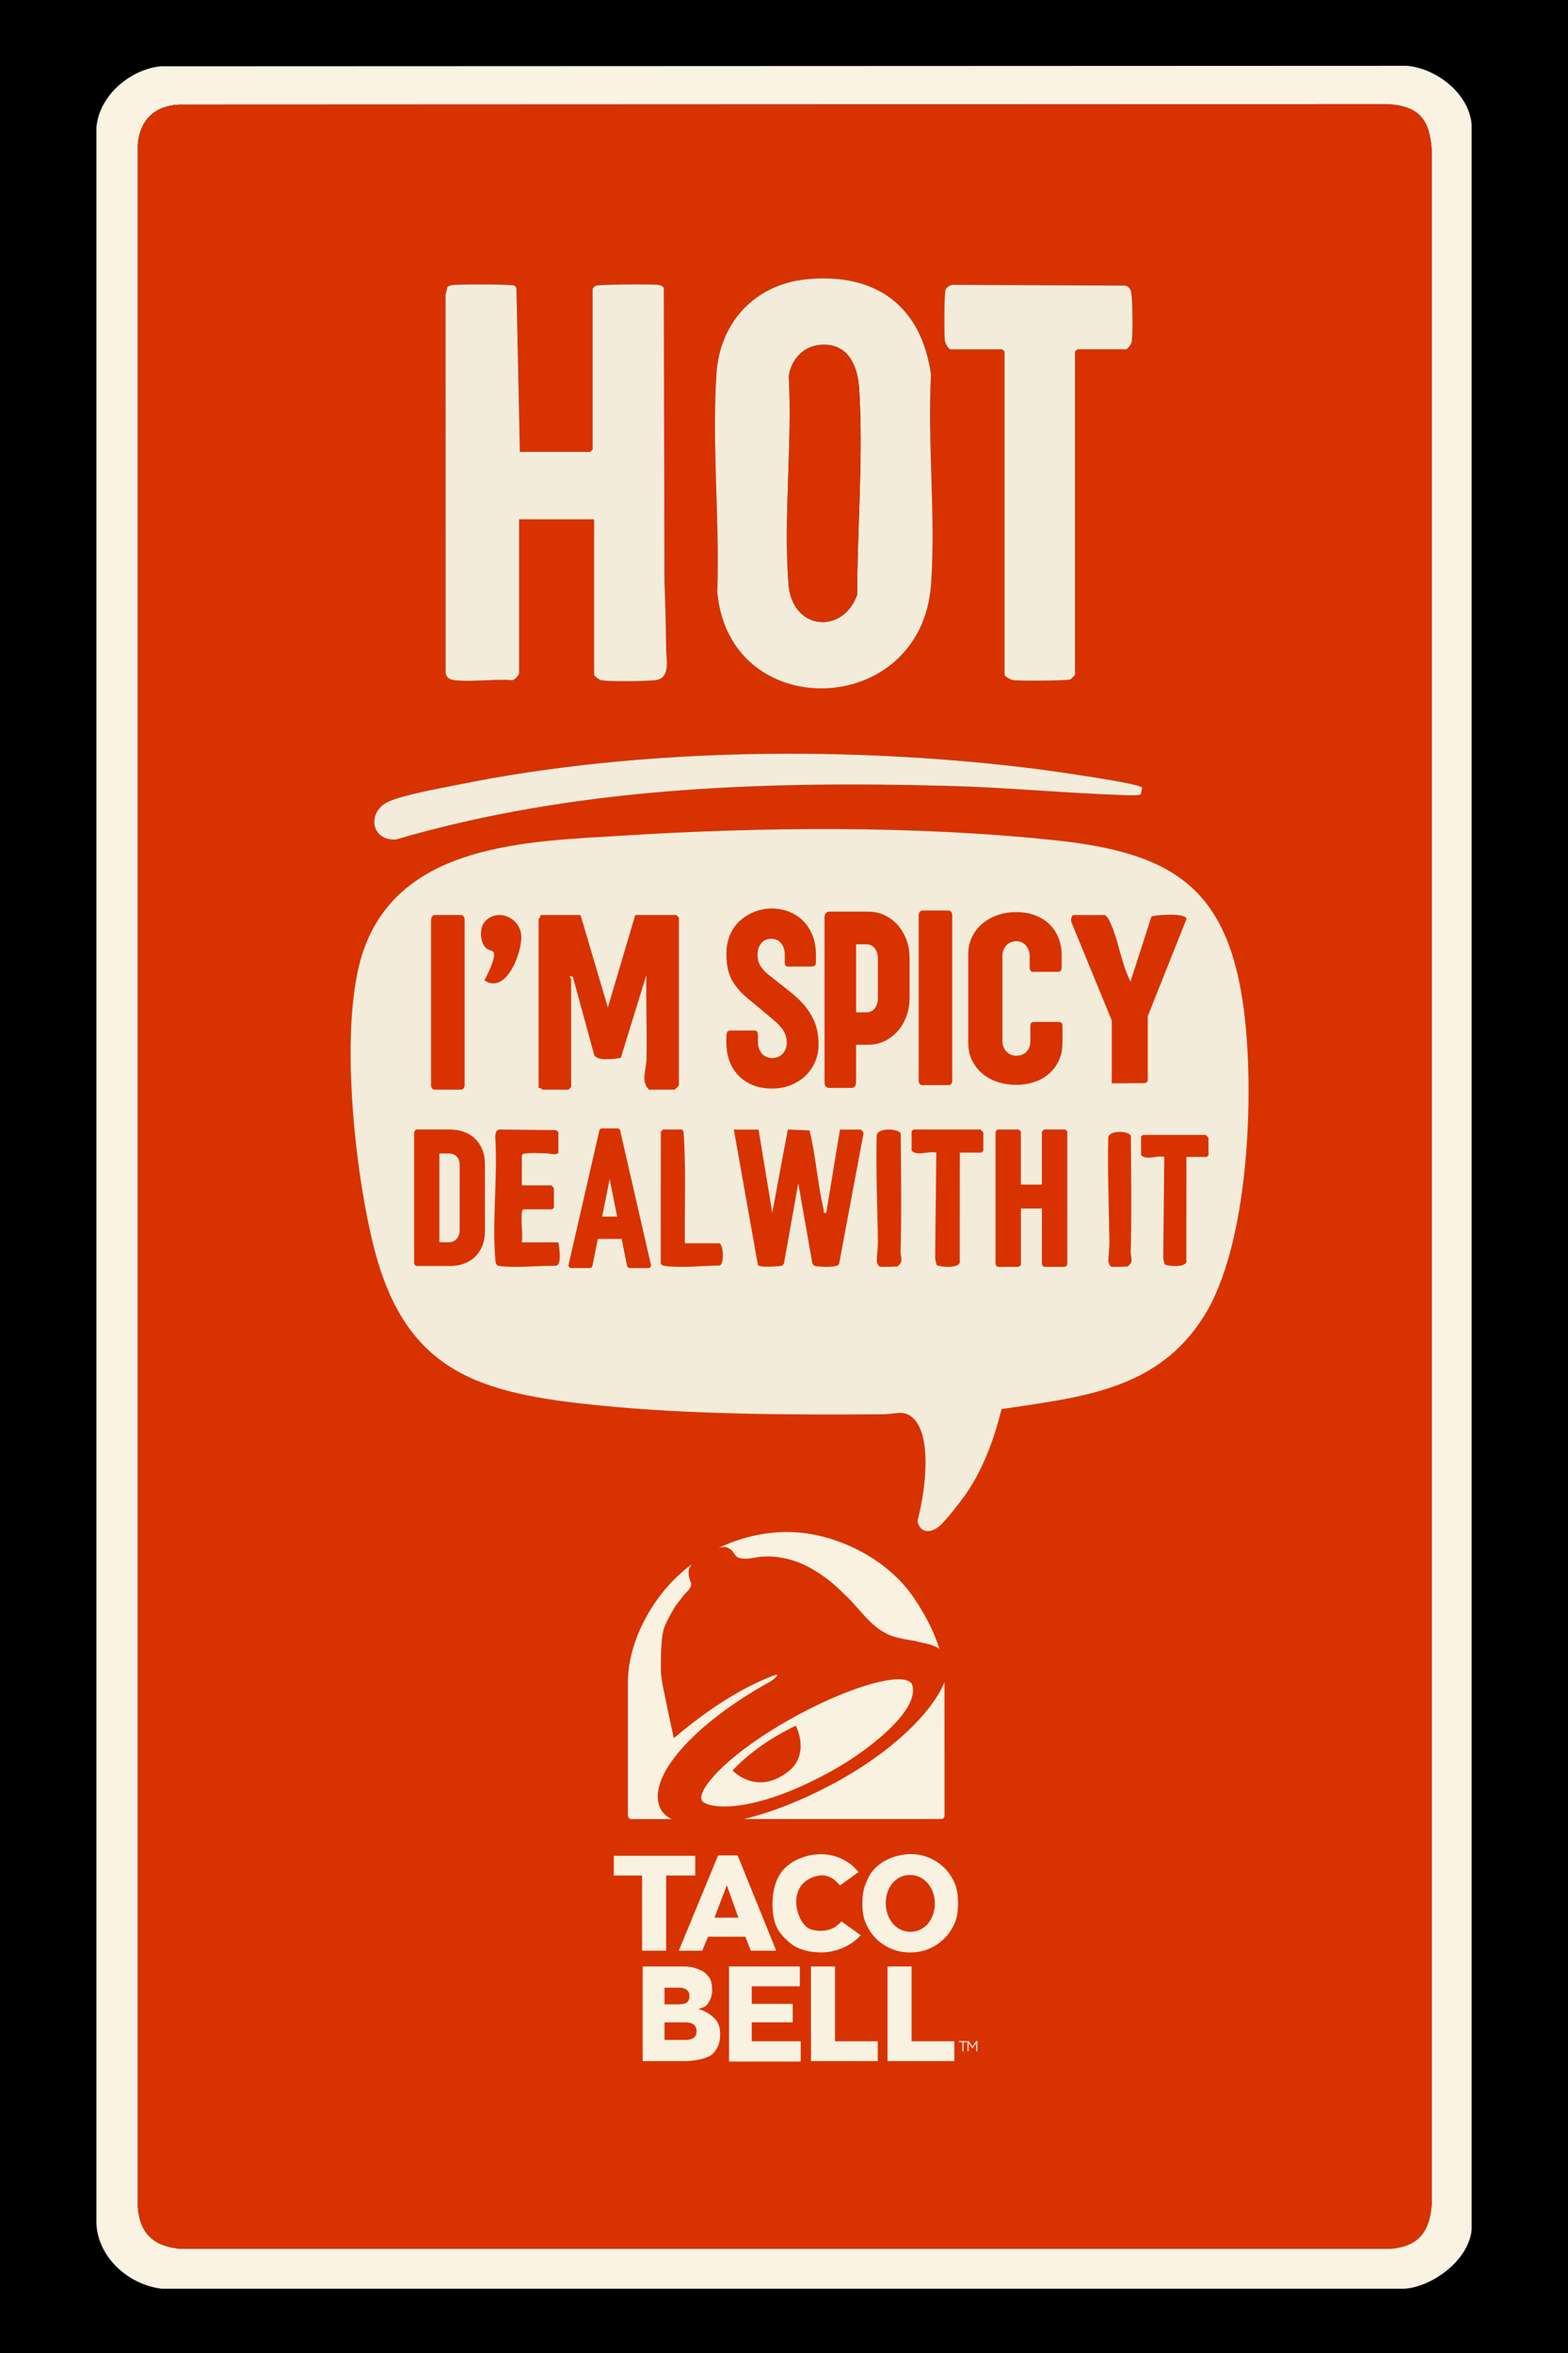 <?xml version="1.0" encoding="UTF-8"?>
<svg id="Layer_1" data-name="Layer 1" xmlns="http://www.w3.org/2000/svg" viewBox="0 0 768 1152">
  <rect x="0" y="0" width="768" height="1152" fill="#333333" stroke="none"/>
  <defs>
    <style>
      .cls-1 {
        fill: #d83200;
      }

      .cls-2 {
        fill: #fbf3e2;
      }

      .cls-3 {
        fill: #f9f2e1;
      }

      .cls-4 {
        fill: #f4ecda;
      }
    </style>
  </defs>
  <g>
    <path d="M768,0v1152H0V0h768ZM78.6,32.47c-15.16,1.63-30.19,14.53-31.37,30.13v1026.06c.83,16.74,15.78,29.87,31.87,31.87h609.05c13.94-1.18,31.29-14.23,32.63-28.87V61.09c-1.14-15.21-17.25-27.71-31.88-28.87l-610.31.25Z"/>
    <path class="cls-2" d="M78.6,32.47l610.31-.25c14.63,1.16,30.74,13.66,31.88,28.87v1030.56c-1.34,14.64-18.69,27.69-32.63,28.87H79.1c-16.09-2-31.04-15.12-31.88-31.87V62.6c1.19-15.59,16.22-28.5,31.38-30.13ZM87.6,51.22c-12.01.59-19.19,7.7-20.13,19.62v1009.56c.97,13.47,8.26,19.64,21.37,20.62h591.81c14.17-1.04,19.67-8.38,20.63-22.12V73.84c-.98-15.16-5.86-21.73-21.38-22.87l-592.3.25Z"/>
    <path class="cls-1" d="M87.6,51.22l592.3-.25c15.52,1.14,20.4,7.71,21.38,22.87v1005.07c-.96,13.74-6.46,21.08-20.63,22.12H88.85c-13.12-.99-20.4-7.16-21.38-20.62V70.85c.94-11.93,8.12-19.04,20.13-19.62ZM395.09,136.72c-25.08,2.43-42.41,20.86-44.13,45.87-2.38,34.63,1.6,72.31.37,107.13,5.58,64.93,99.96,62.34,104.69-3.57,2.38-33.21-1.83-69.26-.04-102.77-4.73-33.76-27.15-49.93-60.89-46.67ZM291,254.25v76.12c0,.49,2.41,2.42,3.39,2.61,4.33.83,21.33.5,26.27.05,7.94-.72,5.68-9.58,5.6-16.1-.12-10.6-.39-21.53-.81-32.28l-.32-143.66c-.69-1.25-1.69-1.37-2.97-1.53-3.06-.39-28.97-.25-30.4.42-.35.17-1.51,1.36-1.51,1.49v78.75l-1.12,1.12h-34.5l-1.68-80.07c-.24-.46-.49-1.05-.94-1.31-1.28-.75-26.41-.71-29.65-.37-1.12.12-2.25.24-3.18.93l-.96,3.92.05,185.26c.75,2.7,2.29,3.2,4.81,3.44,8.74.84,18.87-.7,27.78-.06,1.16.2,3.39-2.72,3.39-3.36v-75.38h36.75ZM465.38,171h25.5l1.12,1.12v158.25c0,.83,3.07,2.41,4.17,2.58,2.81.44,26.55.35,28.07-.35.39-.18,2.26-2.08,2.26-2.24v-158.25l1.12-1.12h24c.49,0,2.42-2.41,2.61-3.39.72-3.78.45-18.22.05-22.52-.22-2.4-.41-4.3-2.99-5.26l-83.72-.38c-1.67-.23-3.77.8-4.44,2.31-.71,1.62-.78,22.34-.35,25.06.19,1.2,1.54,3.87,2.58,4.17ZM559.42,385.57c-1.47-2.11-44.77-8.22-50.65-8.96-90.93-11.53-194.81-10.66-284.67,7.61-8.86,1.8-26.1,4.81-33.77,8.23-10.54,4.69-9.03,19.2,3.54,18.58,87.75-25.7,180.51-28.72,271.48-26.24,28.6.78,57.02,3.58,85.49,4.5,1.61.05,7.05.27,7.95-.37l.63-3.35Z"/>
    <path class="cls-4" d="M291,254.25h-36.75v75.38c0,.64-2.23,3.56-3.39,3.36-8.91-.64-19.04.9-27.78.06-2.52-.24-4.06-.74-4.81-3.44l-.05-185.26.96-3.92c.93-.69,2.06-.81,3.18-.93,3.24-.34,28.37-.39,29.65.37.45.26.7.85.94,1.31l1.68,80.07h34.5l1.12-1.12v-78.75c0-.13,1.16-1.32,1.51-1.49,1.43-.67,27.34-.82,30.4-.42,1.28.16,2.28.28,2.97,1.53l.32,143.66c.42,10.75.69,21.68.81,32.28.08,6.52,2.34,15.38-5.6,16.1-4.94.45-21.94.78-26.27-.05-.98-.19-3.39-2.12-3.39-2.61v-76.12Z"/>
    <path class="cls-4" d="M395.09,136.72c33.74-3.27,56.17,12.9,60.89,46.67-1.79,33.51,2.43,69.56.04,102.77-4.73,65.91-99.11,68.5-104.69,3.57,1.23-34.82-2.74-72.5-.37-107.13,1.72-25.02,19.04-43.45,44.13-45.87ZM401.08,168.94c-8.13.96-13.59,7.42-14.74,15.27,1.8,33.08-2.69,69.22-.11,101.94,1.76,22.36,26.54,24.75,33.59,5.03.09-32.71,3.07-68.52.97-101.09-.75-11.72-5.99-22.78-19.71-21.16Z"/>
    <path class="cls-4" d="M465.38,171c-1.04-.3-2.39-2.97-2.58-4.17-.43-2.72-.36-23.45.35-25.06.67-1.51,2.76-2.54,4.44-2.31l83.72.38c2.58.96,2.77,2.86,2.99,5.26.39,4.3.67,18.74-.05,22.52-.19.98-2.12,3.39-2.61,3.39h-24l-1.12,1.12v158.25c0,.16-1.88,2.06-2.26,2.24-1.52.69-25.26.79-28.07.35-1.1-.17-4.17-1.75-4.17-2.58v-158.25l-1.12-1.12h-25.5Z"/>
    <path class="cls-4" d="M559.42,385.57l-.63,3.35c-.9.64-6.35.42-7.95.37-28.48-.92-56.9-3.72-85.49-4.5-90.97-2.48-183.73.54-271.48,26.24-12.57.62-14.08-13.89-3.54-18.58,7.68-3.41,24.92-6.43,33.77-8.23,89.86-18.27,193.74-19.15,284.67-7.61,5.88.75,49.18,6.85,50.65,8.96Z"/>
    <path class="cls-1" d="M401.08,168.94c13.72-1.62,18.95,9.44,19.71,21.16,2.1,32.58-.88,68.39-.97,101.09-7.04,19.72-31.83,17.32-33.59-5.03-2.58-32.72,1.91-68.86.11-101.94,1.15-7.86,6.61-14.31,14.74-15.27Z"/>
  </g>
  <g id="layer1">
    <g id="g3328">
      <g id="g3278">
        <path id="path3124" class="cls-3" d="M386.09,750.06h-1.11c-11.18.11-22.47,2.76-32.92,7.74,0,0,1.61-.42,2.72-.42.15,0,.31,0,.42.04,1.07.19,2.11.73,2.95,1.38,1.23.92,1.65,2.72,2.99,3.52,1.07.65,2.41.77,3.68.8,2.68.15,5.32-.8,7.96-.96,2.72-.15,5.44-.23,8.12.15,3.94.57,7.89,1.61,11.56,3.18,4.33,1.84,8.38,4.4,12.17,7.16,3.75,2.72,7.01,6.01,10.34,9.23,4.82,4.63,8.69,10.26,13.9,14.44,2.14,1.72,4.33,3.18,7.04,4.29,3.87,1.61,12.21,2.76,12.21,2.76l3.48.88c1.8.31,3.45.73,4.9,1.23l.08.04c1.34.46,2.49,1.03,3.48,1.69-2.68-8.92-7.39-17.43-12.52-25.01-12.82-19.03-38.28-31.94-61.44-32.13h0Z"/>
        <path id="path3122" class="cls-3" d="M339.16,765.58c-6.89,5.09-13.09,11.37-18.18,18.84-7.81,11.41-13.44,25.39-13.44,39.33v64.72c0,1.42.8,2.14,1.8,2.14h19.64c-2.6-1.26-4.44-2.95-5.44-5.02-7.54-15.17,16.58-41.94,54.09-62.5,1.61-1.19,3.14-2.41,3.06-2.91-.08-.61-2.49.38-2.49.38-17.92,7.09-33.69,18.27-48.16,30.41,0,0-2.91-12.98-4.13-19.38-.77-3.94-1.76-7.85-2.11-11.87-.31-3.68,0-11.11,0-11.11,0,0,.19-7.47,1.3-11.11,1.19-3.83,5.59-10.99,5.59-10.99,0,0,3.6-5.06,6.39-7.85.73-.73,1.45-2.11,1.45-3.14,0-.88-.54-1.42-.77-2.26-.27-1.11-.54-2.45-.5-3.56.04-.88.19-1.61.57-2.37.34-.61.88-1.3,1.3-1.76h0Z"/>
        <path id="path3094" class="cls-3" d="M462.58,823.6c-5.82,14.48-25.53,34.16-54.09,49.48-16.5,8.85-31.47,14.48-44.14,17.5h96.47c1.19,0,1.8-.57,1.8-2.11-.04-19.34-.04-42.28-.04-64.88h0Z"/>
        <path id="path3096" class="cls-3" d="M440.15,822.14c-10.45,0-31.58,7.35-53.79,19.95-32.66,18.5-47.36,36.92-41.69,40.33,7.54,4.56,31.77,2.49,65.58-17.04,13.9-8,40.04-27.42,36.64-40.21-.57-2.03-2.95-2.99-6.74-3.03h0ZM389.81,844.89s7.35,14.06-4.02,22.67c-15.54,11.8-26.99-.77-26.99-.77,7.62-8.12,18.41-15.93,31.01-21.91Z"/>
      </g>
      <g id="g3261">
        <g id="text3143">
          <path id="path3167" class="cls-3" d="M335.94,998.72c1.74,0,3.05-.44,3.92-1.1s1.31-1.76,1.31-3.09v-.22c0-1.32-.44-2.21-1.31-3.09-.87-.66-2.18-1.1-4.14-1.1h-10.25v8.6h10.47ZM332.46,981.29c1.74,0,3.05-.22,3.92-.88.87-.66,1.31-1.76,1.31-3.09v-.22c0-1.32-.44-2.21-1.31-2.87s-2.18-1.1-3.71-1.1h-7.2v8.16h6.98ZM314.79,962.76h20.28c2.4,0,4.58.44,6.32,1.1,1.74.66,3.27,1.32,4.36,2.43.87.88,1.74,1.76,2.4,3.31.44,1.32.65,3.09.65,4.63v.44c0,2.65-1.09,4.85-2.18,6.4-1.09,1.76-2.83,1.76-4.58,2.65,3.27.44,6.98,3.31,8.5,5.07,1.53,1.76,2.18,4.19,2.18,7.28v.22c0,3.97-1.31,7.06-3.92,9.49-2.62,2.21-8.72,3.31-13.52,3.31h-20.5v-46.33h0Z"/>
          <path id="path3169" class="cls-3" d="M357.09,962.76h34.67v9.71h-23.55v8.6h20.06v9.04h-20.06v9.27h23.98v9.93h-35.1v-46.55Z"/>
          <path id="path3171" class="cls-3" d="M397,962.76h11.99v36.62h20.93v9.71h-32.71v-46.33h-.22Z"/>
          <path id="path3187" class="cls-3" d="M434.5,962.76h11.99v36.62h20.93v9.71h-32.71v-46.33h-.22Z"/>
        </g>
        <g id="g3255">
          <path id="path3157" class="cls-3" d="M314.5,918.23h-13.86v-9.65h39.89v9.65h-14.24v36.8h-11.79v-36.8Z"/>
          <path id="path3159" class="cls-3" d="M361.67,938.87l-5.67-15.89-6.05,15.89h11.71,0ZM351.72,908.39h9.57l18.91,46.65h-12.44l-2.68-6.86h-18.3l-2.83,6.86h-11.48l19.26-46.65Z"/>
          <path id="path3163" class="cls-3" d="M445.24,907.77c-3.22.11-6.78.96-9.49,2.14-2.91,1.26-5.28,2.83-7.39,5.02-2.14,2.18-3.25,4.6-4.44,7.54-1.19,2.95-1.53,6.05-1.53,9.34v.15c0,3.29.31,6.4,1.53,9.31,1.19,2.91,2.83,5.44,4.94,7.62s4.59,3.87,7.5,5.13c2.91,1.26,6.05,1.88,9.42,1.88s6.55-.61,9.42-1.88c2.91-1.26,5.4-2.99,7.54-5.17s3.79-4.75,5.02-7.66c1.19-2.95,1.45-6.05,1.45-9.38v-.11c0-3.29-.27-6.4-1.45-9.31s-2.83-5.44-4.94-7.62c-2.11-2.14-4.59-3.87-7.47-5.13-2.91-1.26-6.05-1.88-9.46-1.88h-.65,0ZM445.74,917.96c1.8,0,3.45.38,4.94,1.15s2.76,1.8,3.83,3.06,1.91,2.76,2.49,4.4c.57,1.69.88,3.45.88,5.29v.15c0,1.88-.31,3.64-.88,5.29-.57,1.69-1.38,3.14-2.41,4.4s-2.3,2.26-3.79,2.99c-1.49.73-3.1,1.11-4.9,1.11s-3.45-.38-4.94-1.15-2.76-1.8-3.79-3.06c-1.07-1.26-1.88-2.76-2.45-4.4-.57-1.69-.88-3.45-.88-5.32v-.15c0-1.88.27-3.64.84-5.29.57-1.69,1.38-3.14,2.41-4.4,1.07-1.26,2.34-2.26,3.79-2.99,1.45-.73,3.06-1.07,4.86-1.07h0Z"/>
          <path id="path3189" class="cls-3" d="M378.36,931.94c0-5.94,1.53-12.52,5.59-16.85,4.44-4.71,11.52-7.28,17.99-7.28,12.67,0,18.49,8.77,18.49,8.77l-9,6.51s-2.41-2.76-3.98-3.6c-1.61-.84-3.48-1.53-5.28-1.34-3.37.31-6.97,1.8-9.19,4.33-2.11,2.37-3.1,5.9-2.99,9.08.19,4.25,1.8,8.96,5.02,11.8,1.76,1.57,4.82,1.95,6.85,1.95,3.02,0,4.63-.57,6.7-1.61,1.38-.69,3.6-2.99,3.6-2.99l9.42,6.78s-7.04,8.39-19.37,8.39c-5.4,0-11.29-1.3-15.08-4.48-5.59-4.79-8.77-8.62-8.77-19.46h0Z"/>
        </g>
        <g id="g3217">
          <g id="text3219">
            <path id="path3231" class="cls-3" d="M471.33,999.78h-1.67v-.5h3.95v.53h-1.67v4.5h-.57v-4.52h-.02Z"/>
            <path id="path3233" class="cls-3" d="M473.89,999.27h.57l1.84,2.75,1.84-2.75h.57v5.03h-.57v-4.07l-1.84,2.68h-.02l-1.84-2.68v4.07h-.55v-5.03Z"/>
          </g>
        </g>
      </g>
    </g>
  </g>
  <path class="cls-4" d="M451.18,748.35c-.84-.79-1.73-2.65-1.77-3.84,3.29-12.21,7.32-38.79-1.07-49.03-4.8-5.85-9.52-3.1-15.63-3.06-45.63.29-94.18.21-139.92-4.41-57.3-5.78-93.54-15.64-109.34-76.11-9.64-36.92-17.7-110.1-5.67-145.82,17.92-53.18,80.37-54.06,127-56.96,68.7-4.28,143.08-4.99,211.59,2.22,58.19,6.12,85.4,23.26,93.01,84.21,5.05,40.43,2.33,114.01-19.79,149.03-22.86,36.2-60.04,39.38-99.03,45.3-3.47,14.11-8.73,28.61-16.87,40.71-2.56,3.81-10.58,14.16-13.84,16.82-2.36,1.93-6.18,3.27-8.69.93Z"/>
  <path class="cls-1" d="M211.14,450.39c0-.74.17-1.33.53-1.76.35-.43.85-.65,1.51-.65h12.36c.7,0,1.21.22,1.54.65.33.43.49,1.02.49,1.76v80.74c0,1.57-.68,2.35-2.04,2.35h-12.36c-1.36,0-2.04-.78-2.04-2.35v-80.74Z"/>
  <path class="cls-1" d="M355.8,507.5c0-1.07.13-1.83.4-2.29.27-.45.83-.68,1.7-.68h11.24c.86,0,1.43.19,1.7.56.27.37.4,1.03.4,1.98v2.78c0,1.57.22,2.86.65,3.89.43,1.03.99,1.86,1.67,2.5.68.64,1.44,1.09,2.29,1.36.84.27,1.66.4,2.44.4.99,0,1.9-.17,2.75-.53.84-.35,1.59-.84,2.22-1.48s1.14-1.41,1.51-2.32c.37-.91.56-1.92.56-3.03,0-1.48-.21-2.81-.62-3.98-.41-1.17-1.06-2.32-1.95-3.43-.89-1.11-2.01-2.25-3.37-3.43s-2.99-2.54-4.88-4.11c-3.21-2.64-6-4.95-8.37-6.95-2.37-2-4.31-4.02-5.84-6.05-1.52-2.04-2.66-4.28-3.4-6.73-.74-2.45-1.11-5.45-1.11-8.99,0-2.68.34-5.09,1.02-7.23s1.6-4.04,2.75-5.68c1.15-1.65,2.47-3.05,3.95-4.2s3.04-2.11,4.66-2.87c1.63-.76,3.26-1.32,4.91-1.67,1.65-.35,3.19-.53,4.63-.53,3.21,0,6.16.54,8.83,1.61,2.68,1.07,4.98,2.58,6.92,4.54,1.94,1.96,3.45,4.32,4.54,7.1,1.09,2.78,1.64,5.88,1.64,9.3v3.52c0,.86-.15,1.47-.46,1.82-.31.35-.96.53-1.95.53h-11.06c-.78,0-1.28-.17-1.48-.53-.21-.35-.31-.96-.31-1.82v-3.46c0-1.07-.14-2.08-.43-3.03-.29-.95-.71-1.77-1.27-2.47s-1.25-1.26-2.07-1.67c-.82-.41-1.79-.62-2.9-.62-.78,0-1.57.14-2.35.43-.78.29-1.49.74-2.13,1.36-.64.62-1.16,1.42-1.58,2.41-.41.99-.62,2.18-.62,3.58,0,1.48.22,2.78.65,3.89s1.05,2.15,1.85,3.12c.8.97,1.77,1.91,2.9,2.81,1.13.91,2.38,1.9,3.74,2.97,2.88,2.22,5.59,4.38,8.12,6.46,2.53,2.08,4.74,4.31,6.61,6.7,1.87,2.39,3.35,5.03,4.42,7.94,1.07,2.9,1.61,6.31,1.61,10.22,0,2.88-.55,5.62-1.64,8.22-1.09,2.59-2.64,4.87-4.63,6.83-2,1.96-4.4,3.51-7.2,4.66-2.8,1.15-5.91,1.73-9.33,1.73-3.71,0-6.96-.61-9.76-1.82-2.8-1.21-5.14-2.85-7.01-4.91-1.87-2.06-3.27-4.42-4.2-7.07s-1.39-5.45-1.39-8.37v-3.27Z"/>
  <path class="cls-1" d="M284.33,447.98l13.4,45.27,13.42-45.27h20.12l1.26,1.26v82.14c0,.15-1.95,2.1-2.1,2.1h-12.57c-4.14-3.97-1.32-9.95-1.22-14.63.28-13.83-.27-27.7-.04-41.52l-12.55,40.66c-3.35.36-10.94,1.68-12.97-1.31l-10.52-38.52c-2.99-.5-.83.42-.83,1.26v52.81l-1.26,1.26h-12.57c-.28,0-1.27-1.11-2.1-.84v-82.56c0-.28,1.11-1.27.84-2.1h19.7Z"/>
  <path class="cls-1" d="M237.46,451.22c6.18-6.82,17.17-2.06,17.85,6.73.59,7.68-7.11,29.36-18.07,22.01,1.45-2.54,6.05-11.62,4.4-13.93-.5-.69-2.55-.85-3.66-1.91-2.94-2.81-3.25-9.87-.51-12.89Z"/>
  <path class="cls-1" d="M491.47,512.4c.31.85.77,1.61,1.35,2.28.59.67,1.3,1.21,2.14,1.6.84.4,1.8.59,2.9.59s2.13-.2,2.99-.59c.86-.39,1.57-.93,2.14-1.6.57-.67.99-1.43,1.26-2.28.27-.85.41-1.75.41-2.7v-7.05c0-.91.14-1.52.41-1.84.27-.32.77-.47,1.48-.47h11.77c.71,0,1.24.14,1.57.41.34.28.5.87.5,1.78v8.06c0,3.2-.59,6.07-1.76,8.62-1.17,2.55-2.79,4.71-4.85,6.49-2.06,1.78-4.46,3.13-7.21,4.06s-5.69,1.39-8.84,1.39-6.15-.46-9-1.39c-2.85-.93-5.35-2.28-7.49-4.06s-3.84-3.94-5.1-6.49c-1.26-2.55-1.89-5.42-1.89-8.62v-43.44c0-2.92.58-5.64,1.73-8.15,1.15-2.51,2.77-4.68,4.85-6.52s4.55-3.28,7.43-4.33c2.87-1.05,6.03-1.57,9.47-1.57,3.82,0,7.13.6,9.94,1.81,2.81,1.21,5.13,2.79,6.95,4.74s3.18,4.18,4.06,6.67,1.32,5.04,1.32,7.64v5.75c0,.91-.13,1.57-.38,1.99s-.8.62-1.64.62h-11.71c-.76,0-1.27-.19-1.54-.56-.27-.38-.41-.98-.41-1.81v-5.51c0-.87-.15-1.73-.44-2.58-.29-.85-.71-1.61-1.26-2.28-.55-.67-1.22-1.21-2.01-1.63-.8-.41-1.72-.62-2.77-.62s-1.94.19-2.8.56c-.86.38-1.58.89-2.17,1.54-.59.65-1.05,1.39-1.38,2.22-.34.83-.5,1.72-.5,2.67v41.9c0,.95.16,1.85.47,2.7Z"/>
  <path class="cls-1" d="M541.21,448.03c1.28.88,1.79,1.97,2.41,3.27,4.26,8.87,5.5,20.33,10.09,29.26l10.27-31.86c2.83-.88,16.63-1.82,17.19,1.15l-19,47.67v31.84l-1.22.92-16.42.12v-30.81l-19.7-47.94c-.55-.93-.02-3.64.95-3.64h15.44Z"/>
  <g>
    <path class="cls-1" d="M406.2,532.38c-.96,0-2.1-.45-2.1-2.59v-80.55c0-.79.18-1.43.54-1.91.37-.5.9-.75,1.56-.75h19.18c2.81,0,5.46.59,7.88,1.75,2.41,1.16,4.53,2.77,6.3,4.78,1.77,2.01,3.17,4.4,4.18,7.1,1,2.71,1.51,5.65,1.51,8.75v19.72c0,3.09-.51,6.05-1.51,8.78-1,2.73-2.41,5.14-4.17,7.17-1.77,2.03-3.89,3.66-6.3,4.84-2.41,1.18-5.06,1.78-7.88,1.78h-6.33v18.55c0,2.14-1.11,2.59-2.04,2.59h-10.81ZM424.29,495.88c1.8,0,3.25-.67,4.31-2,1.08-1.34,1.63-3.06,1.63-5.08v-19.54c0-2.15-.56-3.91-1.65-5.23-1.09-1.31-2.55-1.97-4.34-1.97h-5.18v33.83h5.24Z"/>
    <path class="cls-1" d="M425.38,446.83c2.79,0,5.38.58,7.77,1.73,2.39,1.15,4.46,2.72,6.22,4.71,1.76,1.99,3.13,4.34,4.13,7.03,1,2.69,1.49,5.58,1.49,8.66v19.72c0,3.08-.5,5.98-1.49,8.69-1,2.71-2.37,5.07-4.13,7.09-1.76,2.01-3.83,3.61-6.22,4.78-2.39,1.17-4.98,1.76-7.77,1.76h-6.58v18.8c0,1.56-.6,2.34-1.79,2.34h-10.81c-1.23,0-1.85-.78-1.85-2.34v-80.55c0-.74.16-1.33.49-1.76.33-.43.78-.65,1.36-.65h19.18M418.81,496.14h5.49c1.88,0,3.39-.7,4.51-2.1,1.12-1.4,1.68-3.14,1.68-5.24v-19.54c0-2.22-.57-4.02-1.71-5.39-1.14-1.38-2.65-2.06-4.54-2.06h-5.43v34.33M425.38,446.33h-19.18c-.73,0-1.34.29-1.76.84-.39.52-.59,1.21-.59,2.06v80.55c0,2.47,1.47,2.84,2.35,2.84h10.81c.86,0,2.29-.37,2.29-2.84v-18.3h6.08c2.85,0,5.54-.61,7.99-1.81,2.44-1.19,4.58-2.84,6.38-4.9,1.79-2.05,3.21-4.49,4.22-7.24,1.01-2.76,1.53-5.74,1.53-8.86v-19.72c0-3.12-.51-6.1-1.53-8.83-1.01-2.73-2.43-5.15-4.22-7.18-1.79-2.03-3.94-3.66-6.38-4.83-2.45-1.18-5.13-1.78-7.99-1.78h0ZM419.31,462.31h4.93c1.74,0,3.1.62,4.15,1.88,1.06,1.28,1.6,2.99,1.6,5.07v19.54c0,1.97-.53,3.63-1.57,4.93-1.03,1.28-2.38,1.91-4.12,1.91h-4.99v-33.33h0Z"/>
  </g>
  <path class="cls-1" d="M449.97,448.19c0-.74.17-1.33.53-1.76.35-.43.85-.65,1.51-.65h12.36c.7,0,1.21.22,1.54.65.33.43.49,1.02.49,1.76v80.74c0,1.57-.68,2.35-2.04,2.35h-12.36c-1.36,0-2.04-.78-2.04-2.35v-80.74Z"/>
  <path class="cls-1" d="M202.85,554.88c0-.58.14-1.04.42-1.38s.67-.51,1.16-.51h16.12c2.42.03,4.65.42,6.71,1.16,2.06.74,3.85,1.84,5.37,3.28,1.52,1.45,2.71,3.24,3.58,5.36.87,2.12,1.3,4.57,1.3,7.34v32.55c0,2.77-.43,5.22-1.3,7.34-.87,2.12-2.06,3.91-3.58,5.36-1.52,1.45-3.31,2.54-5.37,3.28-2.06.74-4.27,1.13-6.62,1.16h-16.22c-1.05,0-1.58-.61-1.58-1.84v-63.12ZM215.21,564.73v43.46h4.83c.77-.03,1.48-.2,2.11-.51.63-.31,1.17-.72,1.6-1.26.43-.53.77-1.14,1.02-1.84.25-.69.37-1.46.37-2.29v-31.63c0-2.03-.5-3.53-1.49-4.49-.99-.97-2.28-1.45-3.86-1.45h-4.6Z"/>
  <path class="cls-1" d="M371.55,553.04l6.7,40.73,7.62-40.77,10.63.42c3.12,12.58,3.92,26.2,6.92,38.75.27,1.11-.63,1.91,1.29,1.59l6.7-40.72h10.2c.19,0,1.58,1.33,1.3,2.01l-11.95,63.87c-.85,1.66-7.81,1.35-9.8,1.15-1.58-.16-2.68,0-3.32-1.83l-6.85-38.93-7.03,39.4-.93,1.01c-2.14.29-10.74.98-11.81-.33l-11.79-66.35h12.12Z"/>
  <path class="cls-1" d="M255.61,580.34h14.36c.1,0,1.35,1.3,1.35,1.4v9.49l-.81.84h-14.09c-.77.49-.75,1.11-.84,1.92-.51,4.48.61,9.68.03,14.26h17.88c.45,2.72,1.8,10.5-1.06,11.47-8.45-.1-17.99.99-26.33.27-3.03-.26-3.27-.53-3.52-3.63-1.55-19.12,1.23-40.41,0-59.76.01-1.42.28-3.33,1.92-3.6l27.9.29c.26.12,1.09,1.01,1.09,1.11v9.49c0,2.12-4.17.83-5.13.81-3.2-.06-7.88-.36-10.89,0-.79.1-1.39.07-1.87.87v14.79Z"/>
  <path class="cls-1" d="M487.59,554.89c0-.58.12-1.04.37-1.38.25-.34.64-.51,1.17-.51h9.35c.53,0,.92.17,1.17.51.25.34.37.8.37,1.38v25.07h10.29v-25.07c0-.52.13-.96.4-1.34.26-.37.66-.56,1.19-.56h9.31c.41,0,.76.13,1.08.39.31.26.47.75.47,1.46v63.54c0,.58-.13,1.04-.37,1.36-.25.32-.69.49-1.31.49h-9.16c-1.06,0-1.59-.62-1.59-1.85v-26.72h-10.29v26.72c0,1.23-.51,1.85-1.54,1.85h-9.35c-1.03,0-1.54-.62-1.54-1.85v-63.49Z"/>
  <path class="cls-1" d="M470.12,564.27l-.04,53.05c.81,4.13-10.52,2.95-11.34,1.97l-.71-3.12.57-51.89c-3.92-.92-9.1,1.92-12.1-.89v-9.49l.86-.89h32.83c.1,0,1.44,1.38,1.44,1.48v8.9l-.86.89h-10.66Z"/>
  <path class="cls-1" d="M430.81,620.06c-.58-.18-1.34-1.84-1.36-2.56-.08-2.57.56-6.26.53-9.27-.18-17.4-1.03-34.88-.59-52.37.49-3.87,10.71-3.44,11.78-.87.14,19.29.45,38.81-.08,58.13-.05,1.7.94,3.31.08,5.21-.13.29-1.59,1.74-1.72,1.74-1.9,0-7.36.39-8.64,0Z"/>
  <g>
    <path class="cls-1" d="M308.42,620.33c-.38,0-.71-.27-.78-.63l-2.74-13.63h-12.48l-2.74,13.63c-.07.37-.4.63-.78.63h-9.15c-.24,0-.47-.11-.62-.3-.15-.19-.21-.43-.15-.67l15.08-65.81c.08-.36.4-.62.77-.62h7.66c.37,0,.69.25.77.61l15.08,65.81c.05.24,0,.48-.15.67-.15.19-.38.3-.62.3h-9.15ZM302.88,596.12l-4.27-21.47-4.27,21.47h8.54Z"/>
    <path class="cls-1" d="M302.48,553.45c.14,0,.26.09.29.23l15.08,65.8c.04.18-.1.35-.29.35h-9.15c-.14,0-.26-.1-.29-.23l-2.78-13.8c-.03-.14-.15-.23-.29-.23h-12.81c-.14,0-.26.1-.29.23l-2.78,13.8c-.03.14-.15.23-.29.23h-9.15c-.19,0-.33-.17-.29-.35l15.08-65.8c.03-.13.15-.23.29-.23h7.66M293.73,596.62h9.76l-4.78-24.05h-.19l-4.78,24.05M302.48,552.45h-7.66c-.61,0-1.13.41-1.26,1l-15.08,65.8c-.09.38,0,.78.25,1.09.25.31.62.49,1.01.49h9.15c.61,0,1.15-.44,1.27-1.04l2.66-13.23h11.66l2.66,13.23c.12.6.65,1.04,1.27,1.04h9.15c.4,0,.77-.18,1.01-.49.25-.31.34-.71.25-1.09l-15.08-65.8c-.14-.59-.65-1-1.26-1h0ZM294.95,595.62l3.66-18.41,3.66,18.41h-7.32Z"/>
  </g>
  <path class="cls-1" d="M335.46,608.69h16.99c2.07,1.47,2.13,10,.16,10.86-8.07.14-17.56,1.15-25.53.42-1.28-.12-2.51-.14-3.44-1.21l.02-64.57c.13-.28,1.04-1.19,1.14-1.19h9.22l.77.99c1.32,18.11.4,36.48.67,54.7Z"/>
  <path class="cls-1" d="M581.1,566.41l-.04,50.64c.76,3.95-9.88,2.82-10.66,1.88l-.66-2.98.53-49.54c-3.69-.88-8.56,1.83-11.37-.85v-9.06l.81-.85h30.85c.1,0,1.35,1.32,1.35,1.42v8.49l-.81.85h-10.01Z"/>
  <path class="cls-1" d="M544.16,620.06c-.54-.17-1.26-1.8-1.28-2.52-.07-2.53.52-6.16.49-9.11-.17-17.1-.97-34.29-.55-51.49.46-3.81,10.06-3.38,11.07-.85.13,18.96.42,38.16-.07,57.14-.04,1.67.88,3.26.08,5.12-.12.29-1.5,1.71-1.61,1.71-1.78,0-6.92.39-8.12,0Z"/>
</svg>